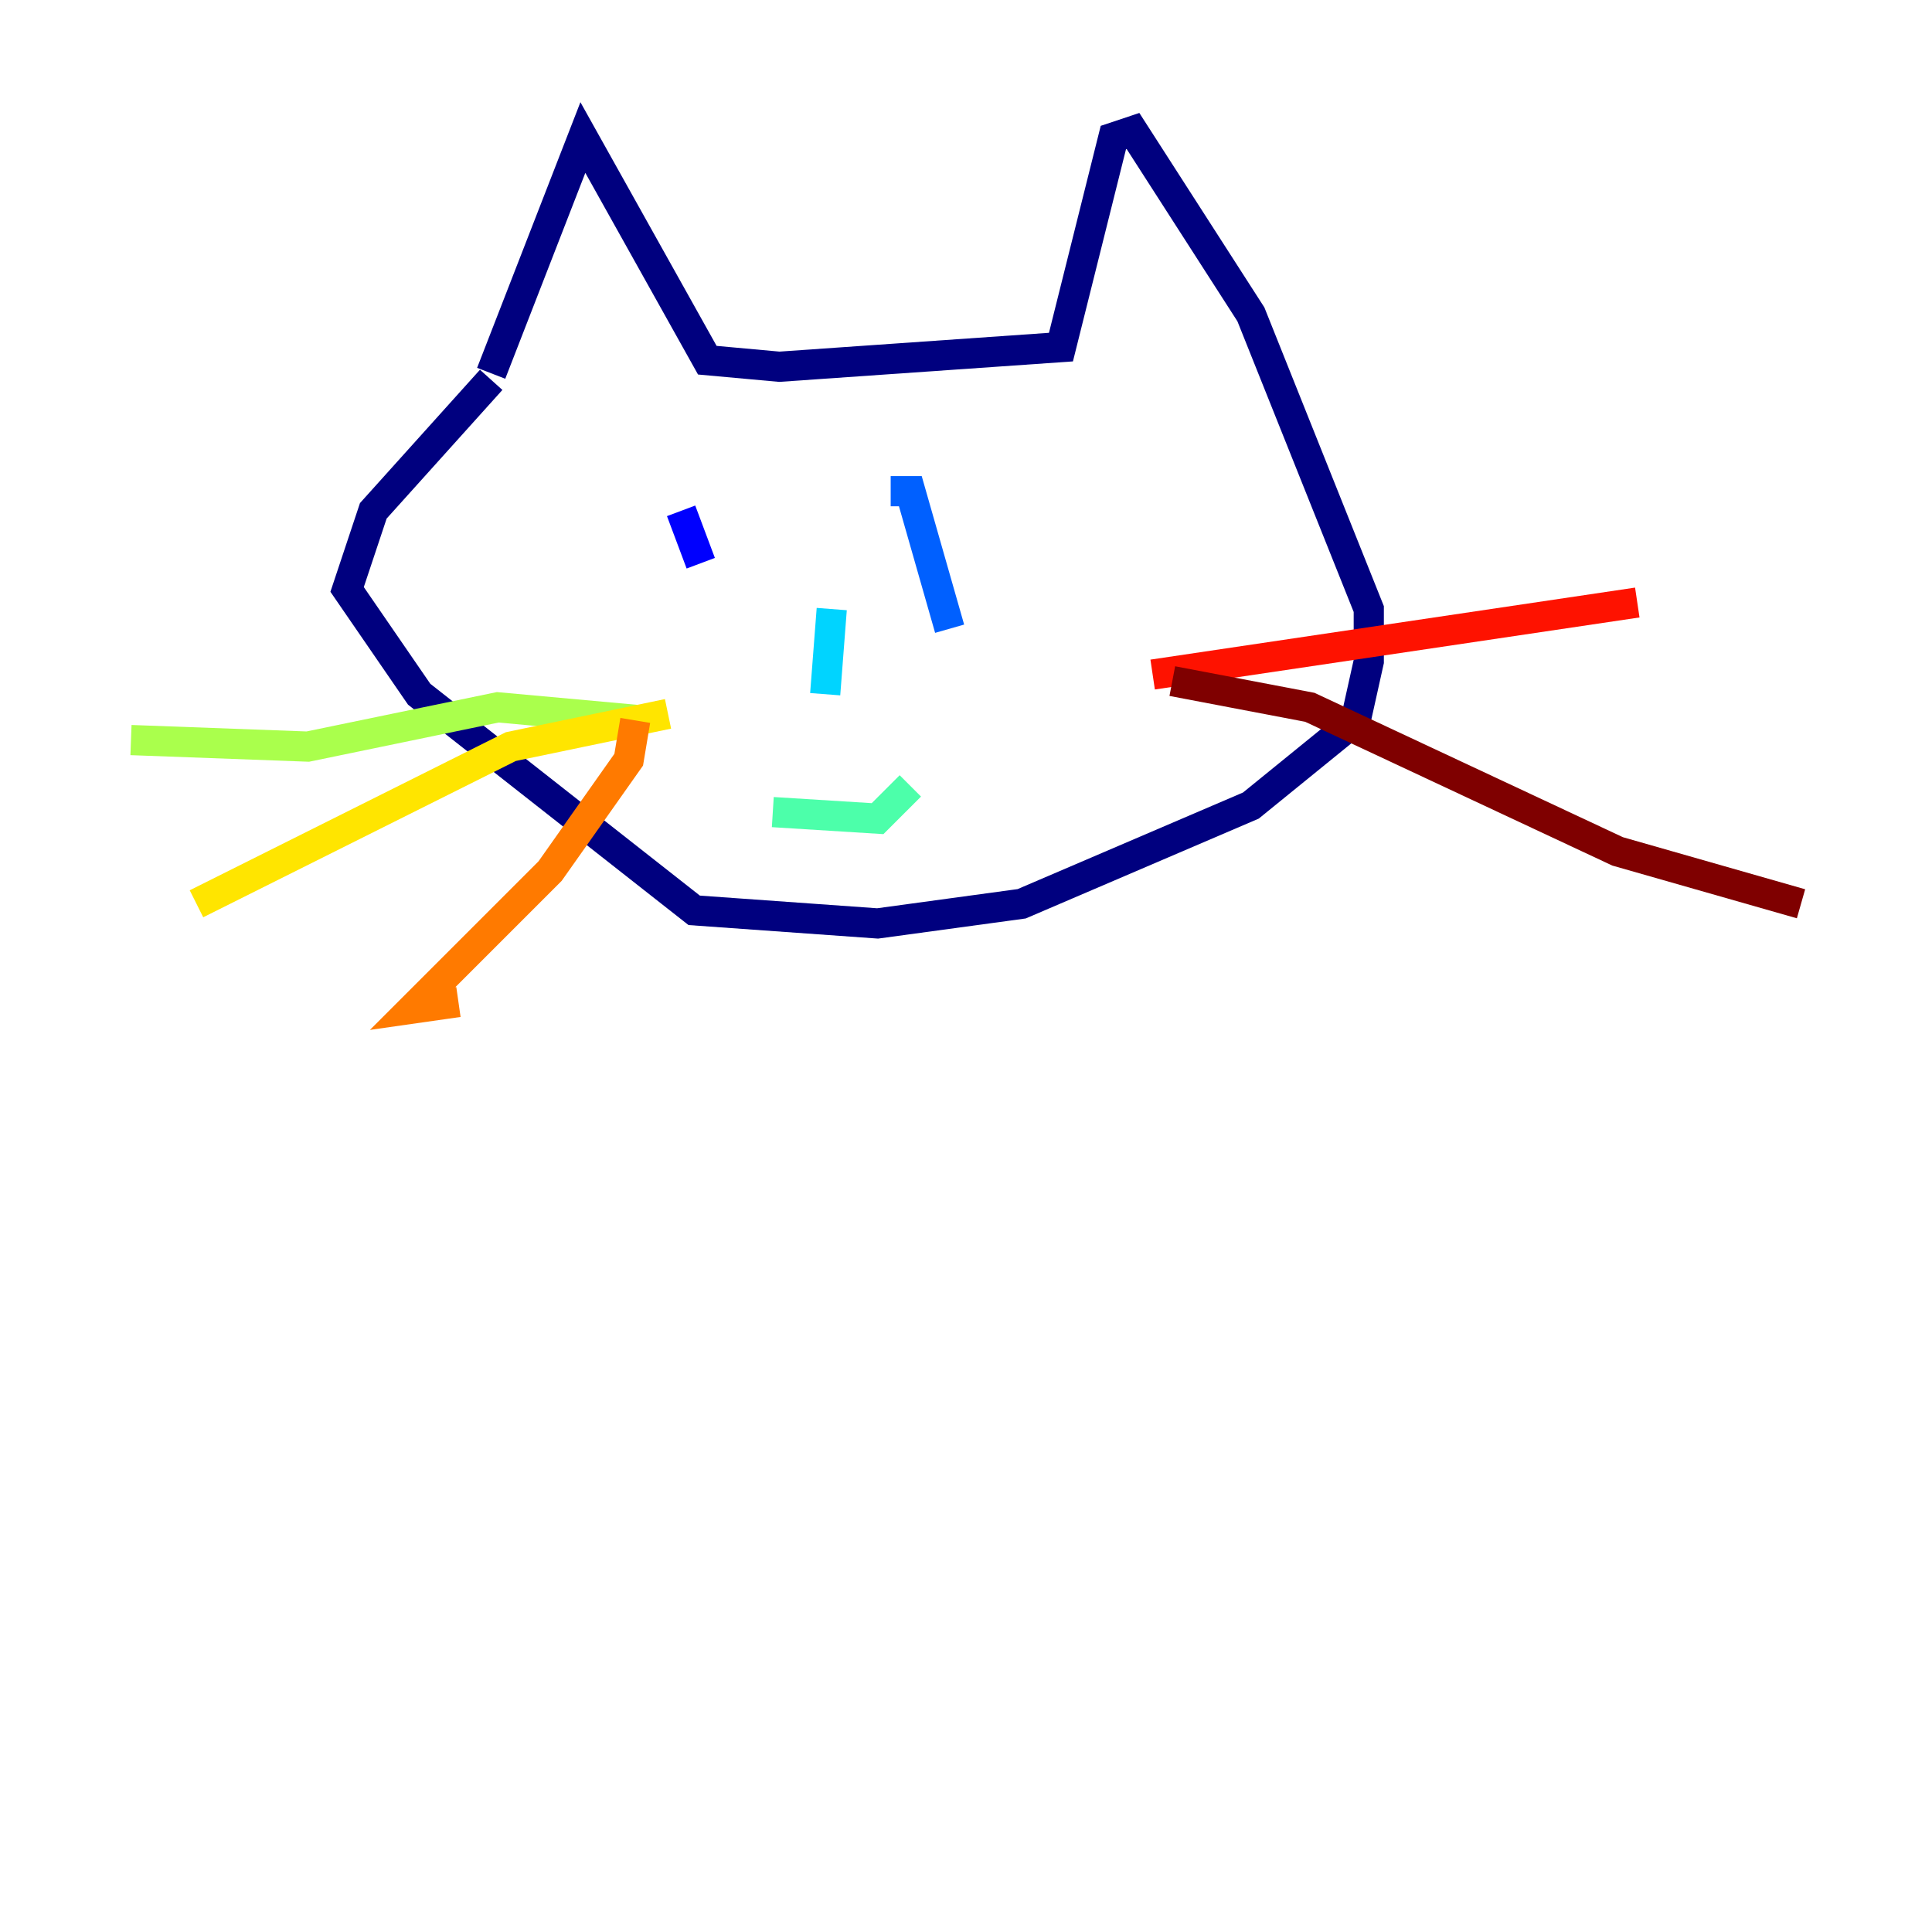 <?xml version="1.0" encoding="utf-8" ?>
<svg baseProfile="tiny" height="128" version="1.2" viewBox="0,0,128,128" width="128" xmlns="http://www.w3.org/2000/svg" xmlns:ev="http://www.w3.org/2001/xml-events" xmlns:xlink="http://www.w3.org/1999/xlink"><defs /><polyline fill="none" points="32.542,24.732 38.617,9.112 46.861,23.864 51.634,24.298 70.291,22.997 73.763,9.112 75.064,8.678 82.875,20.827 90.685,40.352 90.685,43.824 89.817,47.729 82.875,53.37 67.688,59.878 58.142,61.18 45.993,60.312 27.77,45.993 22.997,39.051 24.732,33.844 32.542,25.166" stroke="#00007f" stroke-width="2" /><polyline fill="none" points="45.125,33.844 46.427,37.315" stroke="#0000fe" stroke-width="2" /><polyline fill="none" points="59.01,32.542 60.312,32.542 62.915,41.654" stroke="#0060ff" stroke-width="2" /><polyline fill="none" points="55.105,40.352 54.671,45.993" stroke="#00d4ff" stroke-width="2" /><polyline fill="none" points="51.2,53.803 58.142,54.237 60.312,52.068" stroke="#4cffaa" stroke-width="2" /><polyline fill="none" points="42.522,47.729 32.976,46.861 20.393,49.464 8.678,49.031" stroke="#aaff4c" stroke-width="2" /><polyline fill="none" points="44.258,47.295 33.844,49.464 13.017,59.878" stroke="#ffe500" stroke-width="2" /><polyline fill="none" points="42.088,47.729 41.654,50.332 36.447,57.709 27.336,66.82 30.373,66.386" stroke="#ff7a00" stroke-width="2" /><polyline fill="none" points="76.366,44.691 108.475,39.919" stroke="#fe1200" stroke-width="2" /><polyline fill="none" points="77.668,45.125 86.78,46.861 107.173,56.407 119.322,59.878" stroke="#7f0000" stroke-width="2" /></svg>
